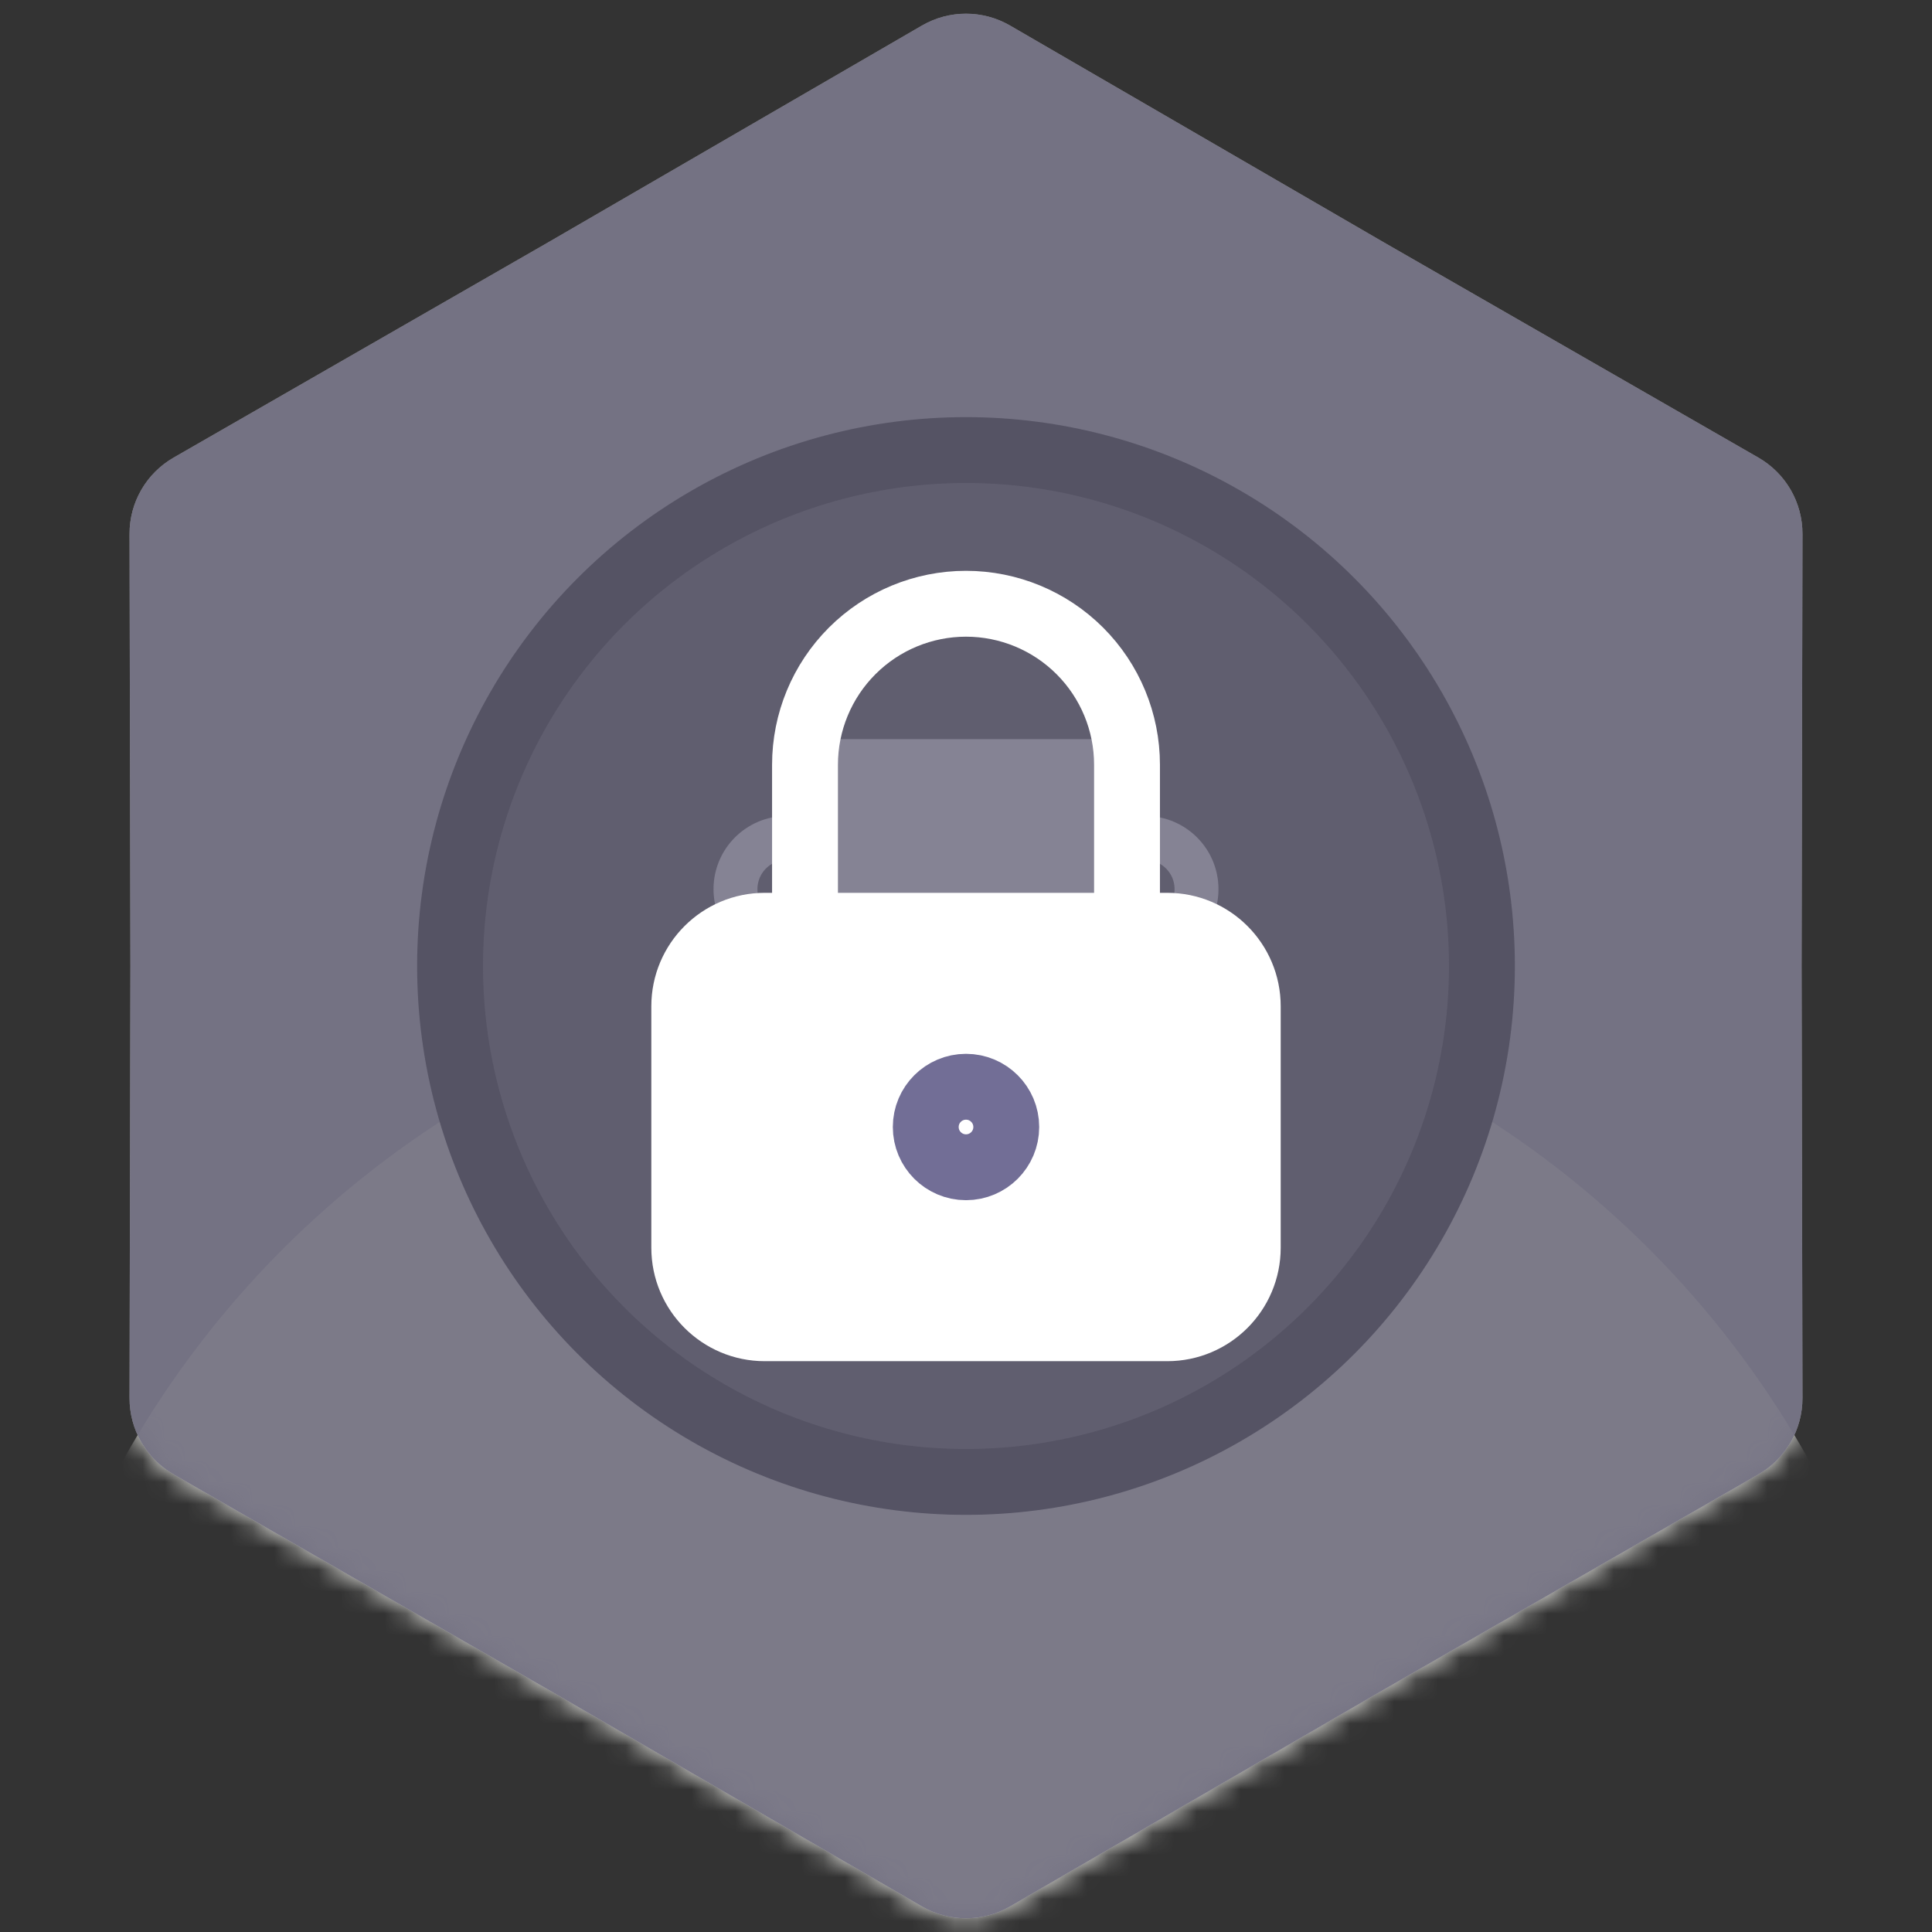 <svg width="88" height="88" viewBox="0 0 88 88" fill="none" xmlns="http://www.w3.org/2000/svg">
<rect x="0" y="0" width="88" height="88" fill="#333333" stroke="none"/>
<path d="M41.993 1.164C43.234 0.444 44.766 0.444 46.007 1.164L63.03 11.039L80.093 20.844C81.337 21.559 82.103 22.885 82.1 24.32L82.06 44L82.1 63.68C82.103 65.115 81.337 66.441 80.093 67.156L63.03 76.961L46.007 86.836C44.766 87.556 43.234 87.556 41.993 86.836L24.97 76.961L7.907 67.156C6.663 66.441 5.897 65.115 5.9 63.68L5.94 44L5.9 24.32C5.897 22.885 6.663 21.559 7.907 20.844L24.97 11.039L41.993 1.164Z" fill="#DCDCDC"/>
<mask id="mask0_135_8919" style="mask-type:alpha" maskUnits="userSpaceOnUse" x="5" y="0" width="78" height="88">
<path d="M41.993 1.164C43.234 0.444 44.766 0.444 46.007 1.164L63.03 11.039L80.093 20.844C81.337 21.559 82.103 22.885 82.1 24.32L82.06 44L82.1 63.68C82.103 65.115 81.337 66.441 80.093 67.156L63.03 76.961L46.007 86.836C44.766 87.556 43.234 87.556 41.993 86.836L24.97 76.961L7.907 67.156C6.663 66.441 5.897 65.115 5.9 63.68L5.94 44L5.9 24.32C5.897 22.885 6.663 21.559 7.907 20.844L24.97 11.039L41.993 1.164Z" fill="#FF8FA2"/>
</mask>
<g mask="url(#mask0_135_8919)">
<circle cx="44" cy="88" r="44" fill="#ECECE7"/>
</g>
<circle cx="44" cy="44" r="23.5" fill="#B5B5B5" stroke="#9E9E9E" stroke-width="3"/>
<path d="M39.333 54.5H48.666" stroke="white" stroke-width="2" stroke-linecap="round" stroke-linejoin="round"/>
<path d="M44 49.833V54.5" stroke="white" stroke-width="2" stroke-linecap="round" stroke-linejoin="round"/>
<path d="M38.167 34.667H49.834" stroke="white" stroke-width="2" stroke-linecap="round" stroke-linejoin="round"/>
<path d="M49.834 34.667V44C49.834 45.547 49.219 47.031 48.125 48.125C47.031 49.219 45.547 49.833 44 49.833C42.453 49.833 40.969 49.219 39.876 48.125C38.782 47.031 38.167 45.547 38.167 44V34.667" fill="white"/>
<path d="M49.834 34.667V44C49.834 45.547 49.219 47.031 48.125 48.125C47.031 49.219 45.547 49.833 44 49.833C42.453 49.833 40.969 49.219 39.876 48.125C38.782 47.031 38.167 45.547 38.167 44V34.667" stroke="white" stroke-width="2" stroke-linecap="round" stroke-linejoin="round"/>
<path d="M35.833 42.833C37.122 42.833 38.167 41.789 38.167 40.5C38.167 39.211 37.122 38.167 35.833 38.167C34.545 38.167 33.5 39.211 33.5 40.5C33.5 41.789 34.545 42.833 35.833 42.833Z" stroke="white" stroke-width="2" stroke-linecap="round" stroke-linejoin="round"/>
<path d="M52.166 42.833C53.455 42.833 54.5 41.789 54.5 40.5C54.5 39.211 53.455 38.167 52.166 38.167C50.878 38.167 49.833 39.211 49.833 40.5C49.833 41.789 50.878 42.833 52.166 42.833Z" stroke="white" stroke-width="2" stroke-linecap="round" stroke-linejoin="round"/>
<path opacity="0.5" d="M41.993 1.164C43.234 0.444 44.766 0.444 46.007 1.164L63.03 11.039L80.093 20.844C81.337 21.559 82.103 22.885 82.1 24.32L82.06 44L82.1 63.68C82.103 65.115 81.337 66.441 80.093 67.156L63.03 76.961L46.007 86.836C44.766 87.556 43.234 87.556 41.993 86.836L24.97 76.961L7.907 67.156C6.663 66.441 5.897 65.115 5.9 63.68L5.94 44L5.9 24.32C5.897 22.885 6.663 21.559 7.907 20.844L24.97 11.039L41.993 1.164Z" fill="#0C092A"/>
<path d="M53.167 42.167H34.834C32.809 42.167 31.167 43.808 31.167 45.833V56.833C31.167 58.858 32.809 60.5 34.834 60.5H53.167C55.192 60.5 56.834 58.858 56.834 56.833V45.833C56.834 43.808 55.192 42.167 53.167 42.167Z" fill="white" stroke="white" stroke-width="3" stroke-linecap="round" stroke-linejoin="round"/>
<path d="M44 53.167C45.013 53.167 45.834 52.346 45.834 51.333C45.834 50.321 45.013 49.5 44 49.5C42.988 49.5 42.167 50.321 42.167 51.333C42.167 52.346 42.988 53.167 44 53.167Z" stroke="#726E96" stroke-width="3" stroke-linecap="round" stroke-linejoin="round"/>
<path d="M36.667 42.167V34.833C36.667 32.888 37.44 31.023 38.815 29.648C40.19 28.273 42.055 27.5 44 27.5C45.945 27.5 47.81 28.273 49.186 29.648C50.561 31.023 51.334 32.888 51.334 34.833V42.167" stroke="white" stroke-width="3" stroke-linecap="round" stroke-linejoin="round"/>
</svg>
